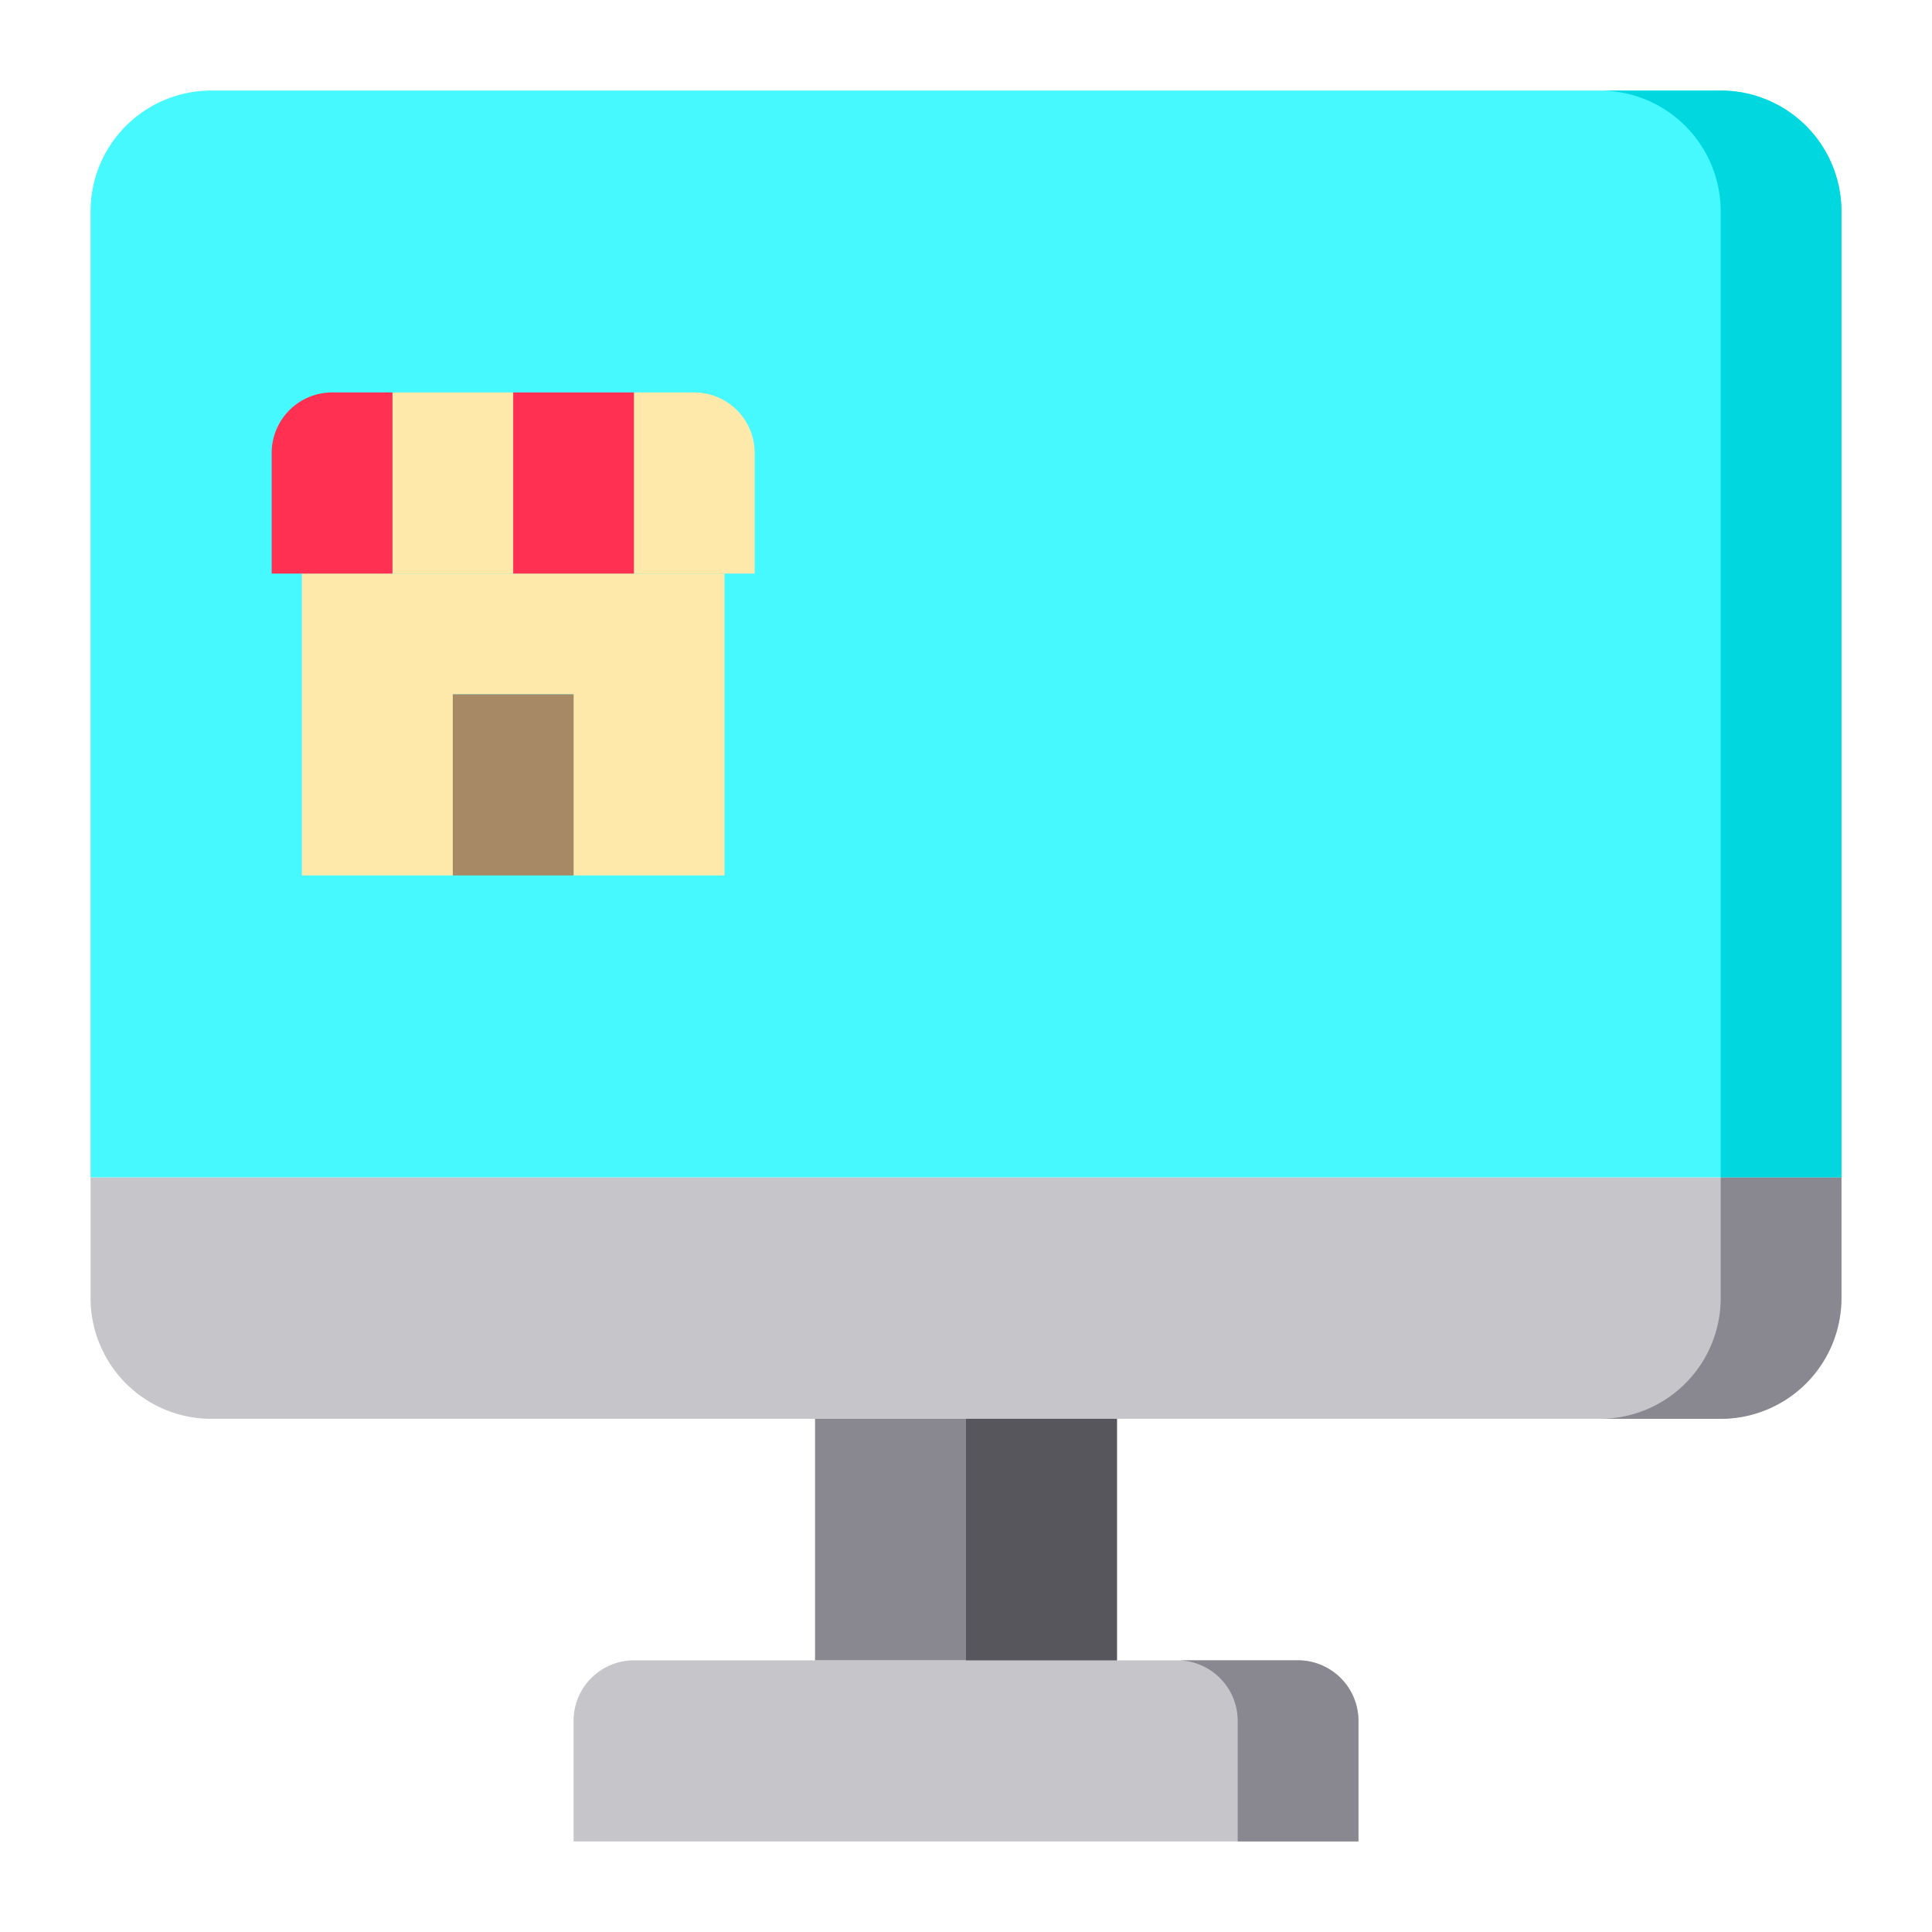 <svg xmlns="http://www.w3.org/2000/svg" viewBox="0.0 0.0 200.0 200.0" height="200.0px" width="200.0px"><path fill="#c6c5ca" fill-opacity="1.0"  filling="0" d="M190.625 121.875 L190.625 134.375 A12.5 12.5 0.0 0 1 178.125 146.875 L21.875 146.875 A12.5 12.5 0.0 0 1 9.375 134.375 L9.375 121.875 L190.625 121.875 Z"></path>
<path fill="#46f8ff" fill-opacity="1.0"  filling="0" d="M190.625 21.875 L190.625 121.875 L9.375 121.875 L9.375 21.875 A12.5 12.5 0.0 0 1 21.875 9.375 L178.125 9.375 A12.5 12.5 0.0 0 1 190.625 21.875 Z"></path>
<path fill="#c6c5ca" fill-opacity="1.0"  filling="0" d="M140.625 178.125 L140.625 190.625 L59.375 190.625 L59.375 178.125 A6.269 6.269 0.0 0 1 65.625 171.875 L134.375 171.875 A6.269 6.269 0.0 0 1 140.625 178.125 Z"></path>
<path fill="#898890" fill-opacity="1.0"  filling="0" d="M84.375 146.875 L115.625 146.875 L115.625 171.875 L84.375 171.875 L84.375 146.875 Z"></path>
<path fill="#fee9ab" fill-opacity="1.0"  filling="0" d="M78.125 46.875 L78.125 59.375 L65.625 59.375 L65.625 40.625 L71.875 40.625 A6.269 6.269 0.0 0 1 78.125 46.875 Z"></path>
<path fill="#fee9ab" fill-opacity="1.0"  filling="0" d="M75.0 59.375 L75.0 90.625 L59.375 90.625 L59.375 71.875 L46.875 71.875 L46.875 90.625 L31.25 90.625 L31.25 59.375 L40.625 59.375 L53.125 59.375 L65.625 59.375 L75.0 59.375 Z"></path>
<path fill="#ff3051" fill-opacity="1.0"  filling="0" d="M53.125 40.625 L65.625 40.625 L65.625 59.375 L53.125 59.375 L53.125 40.625 Z"></path>
<path fill="#a78966" fill-opacity="1.0"  filling="0" d="M46.875 71.875 L59.375 71.875 L59.375 90.625 L46.875 90.625 L46.875 71.875 Z"></path>
<path fill="#fee9ab" fill-opacity="1.0"  filling="0" d="M40.625 40.625 L53.125 40.625 L53.125 59.375 L40.625 59.375 L40.625 40.625 Z"></path>
<path fill="#ff3051" fill-opacity="1.0"  filling="0" d="M40.625 40.625 L40.625 59.375 L28.125 59.375 L28.125 46.875 A6.269 6.269 0.0 0 1 34.375 40.625 L40.625 40.625 Z"></path>
<path fill="#898890" fill-opacity="1.0"  filling="0" d="M190.625 121.875 L190.625 134.375 A12.5 12.5 0.0 0 1 178.125 146.875 L165.625 146.875 A12.5 12.5 0.0 0 0 178.125 134.375 L178.125 121.875 L190.625 121.875 Z"></path>
<path fill="#00d7df" fill-opacity="1.0"  filling="0" d="M190.625 21.875 L190.625 121.875 L178.125 121.875 L178.125 21.875 A12.5 12.5 0.0 0 0 165.625 9.375 L178.125 9.375 A12.5 12.5 0.0 0 1 190.625 21.875 Z"></path>
<path fill="#898890" fill-opacity="1.0"  filling="0" d="M140.625 178.125 L140.625 190.625 L128.125 190.625 L128.125 178.125 A6.269 6.269 0.0 0 0 121.875 171.875 L134.375 171.875 A6.269 6.269 0.0 0 1 140.625 178.125 Z"></path>
<path fill="#57565c" fill-opacity="1.0"  filling="0" d="M100.0 146.875 L115.625 146.875 L115.625 171.875 L100.0 171.875 L100.0 146.875 Z"></path>
<path fill="" fill-opacity="1.0"  filling="0" d="M178.125 6.25 L21.875 6.25 A15.625 15.625 0.0 0 0 6.25 21.875 L6.25 134.375 A15.625 15.625 0.0 0 0 21.875 150.0 L81.25 150.0 L81.25 168.75 L65.625 168.75 A9.403 9.403 0.0 0 0 56.25 178.125 L56.25 190.625 A3.125 3.125 0.0 0 0 59.375 193.75 L140.625 193.75 A3.125 3.125 0.0 0 0 143.75 190.625 L143.75 178.125 A9.403 9.403 0.0 0 0 134.375 168.75 L118.75 168.75 L118.75 150.0 L178.125 150.0 A15.625 15.625 0.0 0 0 193.75 134.375 L193.75 21.875 A15.625 15.625 0.0 0 0 178.125 6.25 Z M134.375 175.0 A3.125 3.125 0.0 0 1 137.5 178.125 L137.5 187.5 L62.5 187.5 L62.5 178.125 A3.125 3.125 0.0 0 1 65.625 175.0 L134.375 175.0 Z M87.5 168.75 L87.5 150.0 L112.5 150.0 L112.5 168.75 L87.5 168.75 Z M187.5 134.375 A9.403 9.403 0.0 0 1 178.125 143.75 L21.875 143.75 A9.403 9.403 0.0 0 1 12.5 134.375 L12.5 125.0 L187.5 125.0 L187.5 134.375 Z M187.5 118.75 L12.5 118.75 L12.5 21.875 A9.403 9.403 0.0 0 1 21.875 12.5 L178.125 12.5 A9.403 9.403 0.0 0 1 187.5 21.875 L187.5 118.75 Z"></path>
<path fill="" fill-opacity="1.0"  filling="0" d="M175.0 131.25 L181.25 131.25 L181.25 137.5 L175.0 137.5 L175.0 131.25 Z"></path>
<path fill="" fill-opacity="1.0"  filling="0" d="M162.5 131.25 L168.75 131.25 L168.75 137.5 L162.5 137.5 L162.5 131.25 Z"></path>
<path fill="" fill-opacity="1.0"  filling="0" d="M150.0 131.25 L156.25 131.25 L156.25 137.5 L150.0 137.5 L150.0 131.25 Z"></path>
<path fill="" fill-opacity="1.0"  filling="0" d="M71.875 37.5 L34.375 37.5 A9.403 9.403 0.0 0 0 25.0 46.875 L25.0 59.375 A3.125 3.125 0.0 0 0 28.125 62.5 L28.125 90.625 A3.125 3.125 0.0 0 0 31.25 93.75 L75.0 93.75 A3.125 3.125 0.0 0 0 78.125 90.625 L78.125 62.5 A3.125 3.125 0.0 0 0 81.25 59.375 L81.25 46.875 A9.403 9.403 0.0 0 0 71.875 37.5 Z M56.25 43.75 L62.5 43.75 L62.5 56.25 L56.25 56.25 L56.25 43.75 Z M43.75 43.75 L50.0 43.75 L50.0 56.25 L43.75 56.25 L43.75 43.75 Z M31.25 46.875 A3.125 3.125 0.0 0 1 34.375 43.75 L37.5 43.75 L37.5 56.25 L31.25 56.25 L31.25 46.875 Z M56.25 87.5 L50.0 87.5 L50.0 75.0 L56.25 75.0 L56.25 87.5 Z M71.875 87.5 L62.5 87.5 L62.5 71.875 A3.125 3.125 0.0 0 0 59.375 68.75 L46.875 68.75 A3.125 3.125 0.0 0 0 43.75 71.875 L43.75 87.5 L34.375 87.5 L34.375 62.5 L71.875 62.5 L71.875 87.5 Z M75.0 56.25 L68.75 56.25 L68.75 43.75 L71.875 43.75 A3.125 3.125 0.0 0 1 75.0 46.875 L75.0 56.25 Z"></path>
<path fill="" fill-opacity="1.0"  filling="0" d="M100.0 37.5 L175.0 37.5 L175.0 43.75 L100.0 43.75 L100.0 37.5 Z"></path>
<path fill="" fill-opacity="1.0"  filling="0" d="M100.0 75.0 L175.0 75.0 L175.0 81.25 L100.0 81.25 L100.0 75.0 Z"></path>
<path fill="" fill-opacity="1.0"  filling="0" d="M100.0 56.25 L150.0 56.25 L150.0 62.5 L100.0 62.5 L100.0 56.25 Z"></path>
<path fill="" fill-opacity="1.0"  filling="0" d="M100.0 93.75 L150.0 93.75 L150.0 100.0 L100.0 100.0 L100.0 93.75 Z"></path></svg>